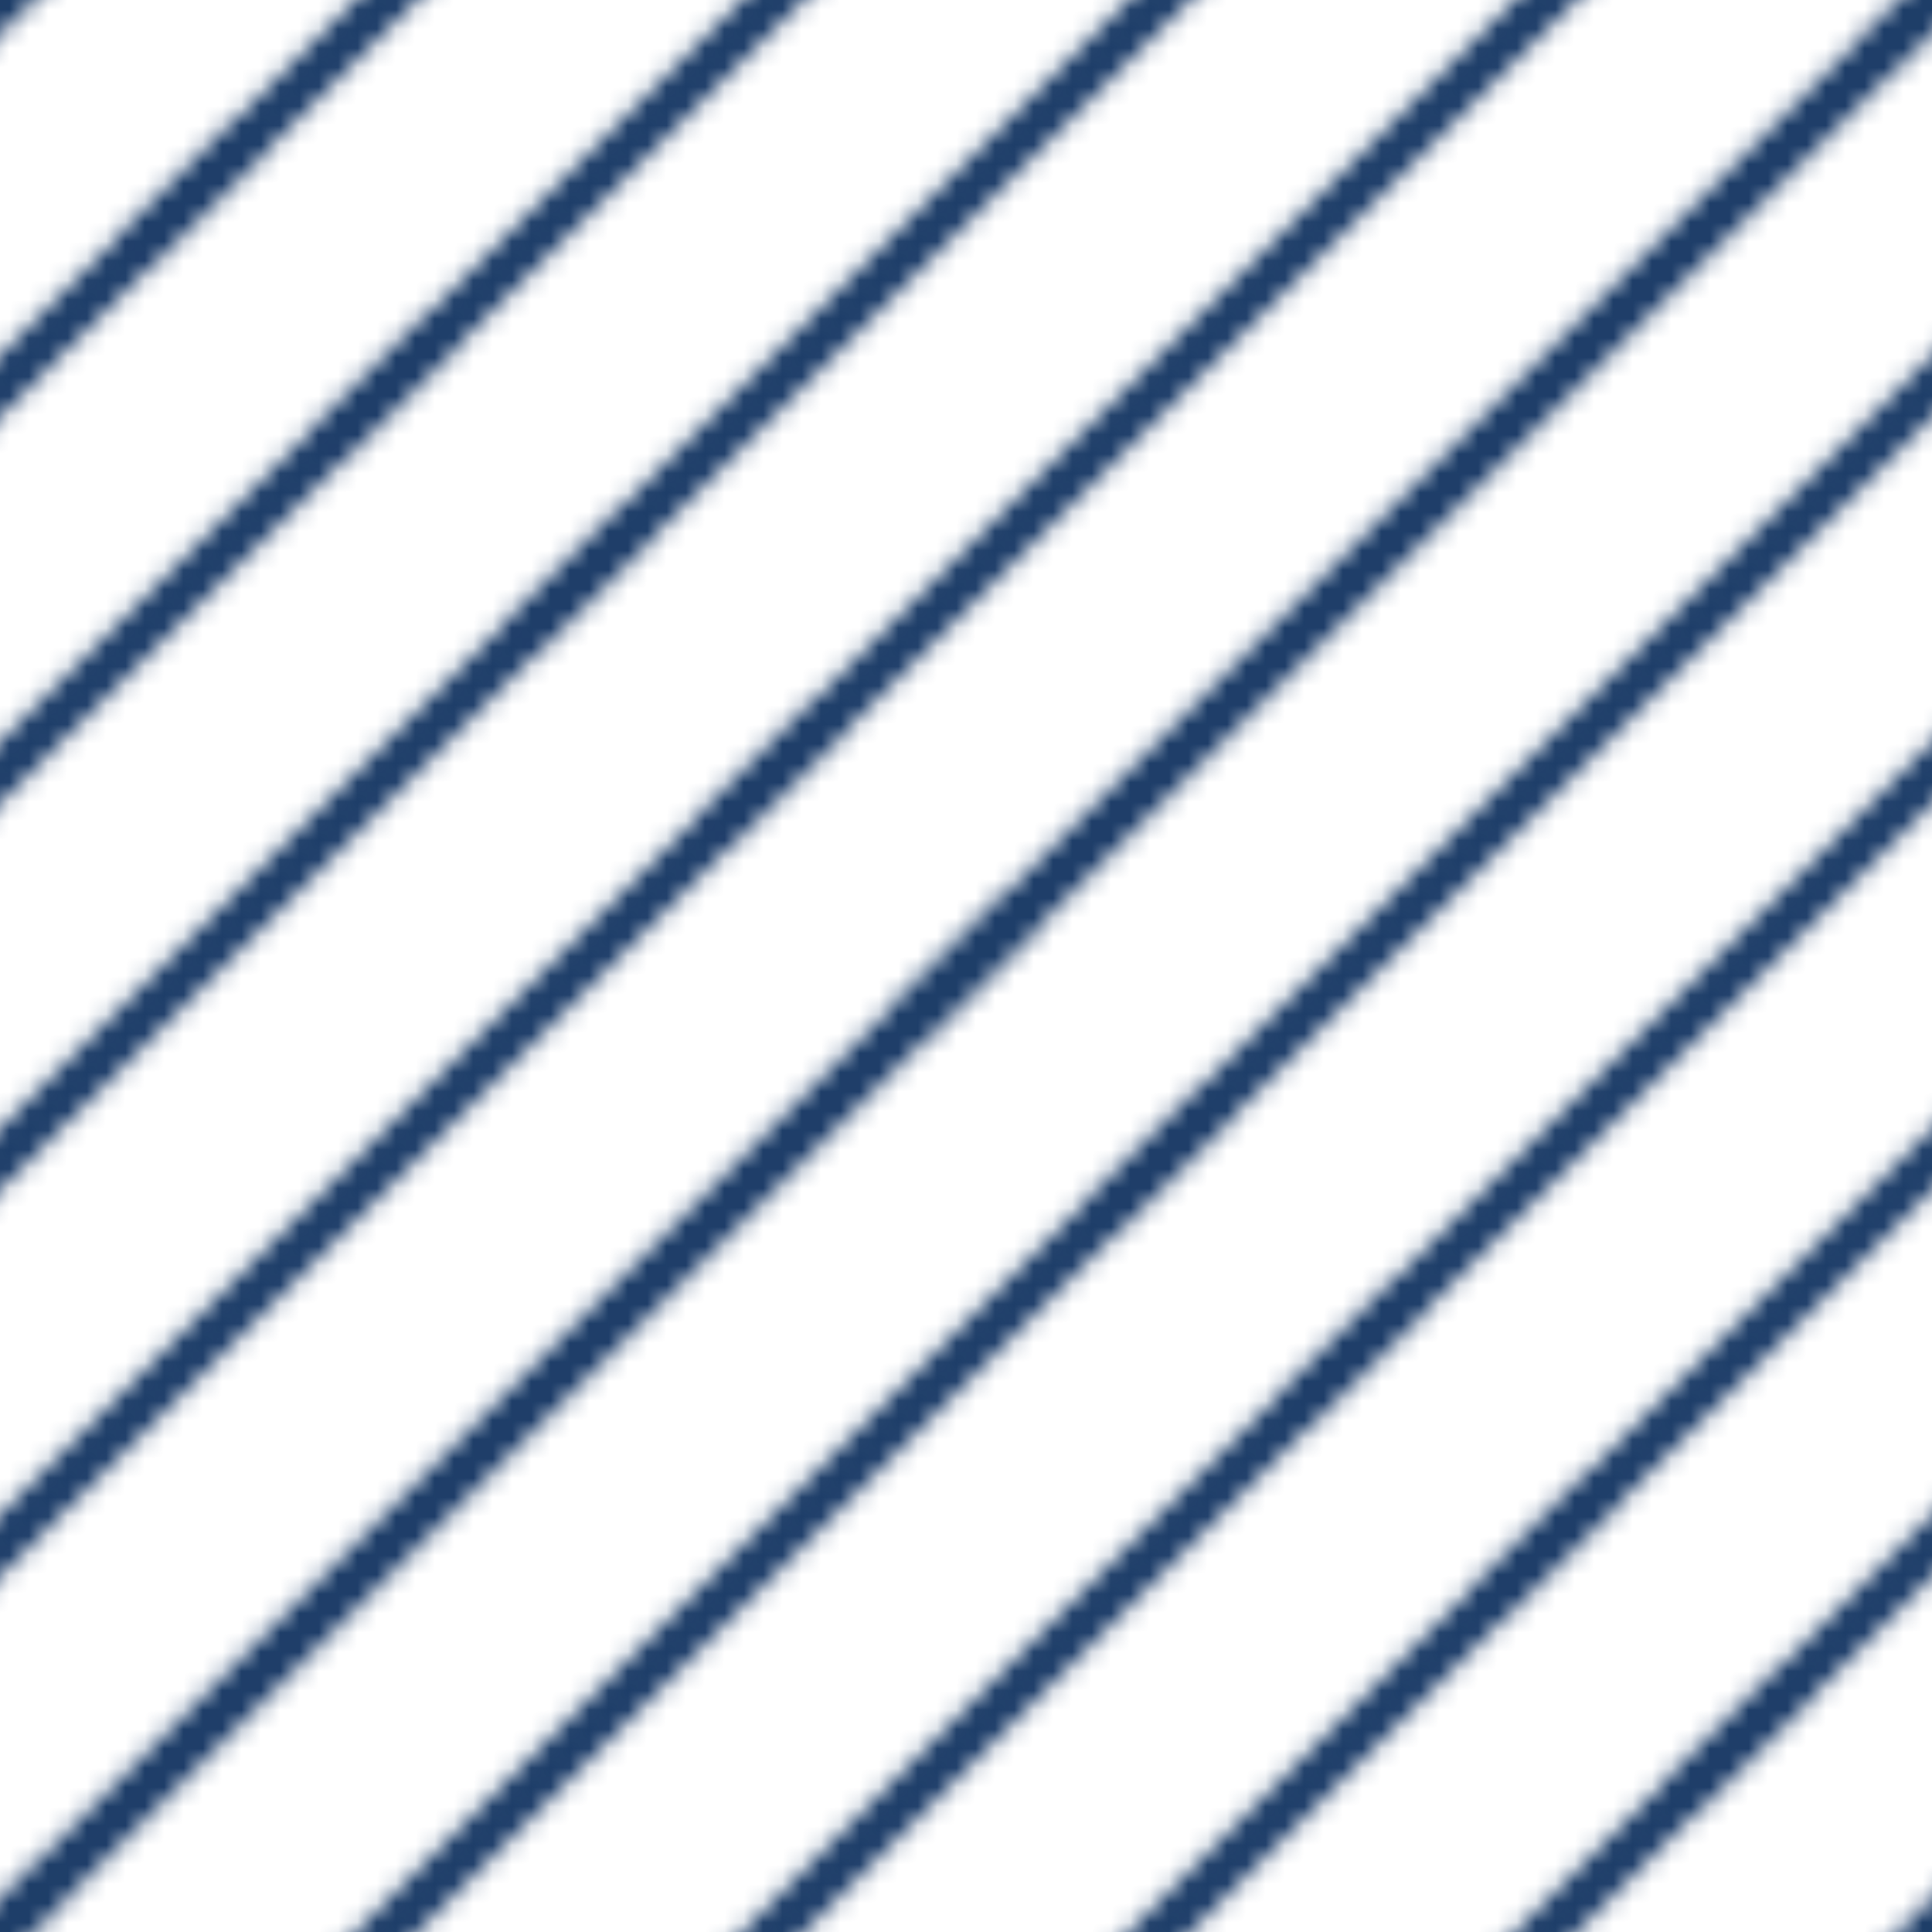 <svg xmlns="http://www.w3.org/2000/svg" xmlns:xlink="http://www.w3.org/1999/xlink" viewBox="0 0 100 100"><defs><style>.cls-1,.cls-2{fill:none;}.cls-2{stroke:#1e3e69;stroke-miterlimit:10;stroke-width:2px;}.cls-3{fill:url(#_12512012-1);}</style><pattern id="_12512012-1" data-name="12512012-1" width="100" height="100" patternUnits="userSpaceOnUse" viewBox="0 0 100 100"><rect class="cls-1" width="100" height="100"/><line class="cls-2" x1="153.03" y1="46.97" x2="46.97" y2="153.03"/><line class="cls-2" x1="163.03" y1="56.97" x2="56.97" y2="163.03"/><line class="cls-2" x1="173.03" y1="66.97" x2="66.97" y2="173.03"/><line class="cls-2" x1="183.03" y1="76.97" x2="76.97" y2="183.03"/><line class="cls-2" x1="193.03" y1="86.97" x2="86.97" y2="193.03"/><line class="cls-2" x1="203.03" y1="96.97" x2="96.97" y2="203.03"/><line class="cls-2" x1="53.03" y1="46.97" x2="-53.03" y2="153.03"/><line class="cls-2" x1="63.03" y1="56.97" x2="-43.03" y2="163.03"/><line class="cls-2" x1="73.03" y1="66.97" x2="-33.03" y2="173.03"/><line class="cls-2" x1="83.03" y1="76.97" x2="-23.03" y2="183.03"/><line class="cls-2" x1="93.03" y1="86.97" x2="-13.03" y2="193.03"/><line class="cls-2" x1="103.03" y1="96.97" x2="-3.03" y2="203.03"/><line class="cls-2" x1="3.03" y1="96.97" x2="-103.03" y2="203.03"/><line class="cls-2" x1="153.03" y1="-53.03" x2="46.97" y2="53.03"/><line class="cls-2" x1="163.03" y1="-43.03" x2="56.97" y2="63.03"/><line class="cls-2" x1="173.03" y1="-33.03" x2="66.97" y2="73.03"/><line class="cls-2" x1="183.03" y1="-23.03" x2="76.97" y2="83.03"/><line class="cls-2" x1="193.03" y1="-13.03" x2="86.97" y2="93.03"/><line class="cls-2" x1="203.03" y1="-3.03" x2="96.97" y2="103.03"/><line class="cls-2" x1="53.03" y1="-53.03" x2="-53.03" y2="53.03"/><line class="cls-2" x1="63.03" y1="-43.03" x2="-43.03" y2="63.03"/><line class="cls-2" x1="73.03" y1="-33.03" x2="-33.03" y2="73.03"/><line class="cls-2" x1="83.03" y1="-23.03" x2="-23.03" y2="83.03"/><line class="cls-2" x1="93.03" y1="-13.03" x2="-13.03" y2="93.03"/><line class="cls-2" x1="103.03" y1="-3.03" x2="-3.03" y2="103.03"/><line class="cls-2" x1="113.03" y1="6.97" x2="6.97" y2="113.03"/><line class="cls-2" x1="123.03" y1="16.97" x2="16.97" y2="123.03"/><line class="cls-2" x1="133.03" y1="26.97" x2="26.97" y2="133.03"/><line class="cls-2" x1="143.03" y1="36.97" x2="36.97" y2="143.03"/><line class="cls-2" x1="153.03" y1="46.97" x2="46.97" y2="153.03"/><rect class="cls-1" width="100" height="100"/><line class="cls-2" x1="3.03" y1="-3.03" x2="-103.03" y2="103.03"/><line class="cls-2" x1="13.03" y1="6.97" x2="-93.03" y2="113.03"/><line class="cls-2" x1="23.03" y1="16.97" x2="-83.03" y2="123.03"/><line class="cls-2" x1="33.03" y1="26.97" x2="-73.03" y2="133.03"/><line class="cls-2" x1="43.03" y1="36.97" x2="-63.03" y2="143.03"/><line class="cls-2" x1="53.03" y1="46.97" x2="-53.03" y2="153.03"/><line class="cls-2" x1="203.03" y1="-103.03" x2="96.97" y2="3.03"/><line class="cls-2" x1="103.03" y1="-103.03" x2="-3.03" y2="3.03"/><line class="cls-2" x1="113.03" y1="-93.03" x2="6.97" y2="13.03"/><line class="cls-2" x1="123.03" y1="-83.03" x2="16.97" y2="23.03"/><line class="cls-2" x1="133.03" y1="-73.03" x2="26.97" y2="33.03"/><line class="cls-2" x1="143.03" y1="-63.03" x2="36.97" y2="43.03"/><line class="cls-2" x1="153.03" y1="-53.03" x2="46.97" y2="53.03"/><line class="cls-2" x1="3.03" y1="-103.03" x2="-103.03" y2="3.03"/><line class="cls-2" x1="13.03" y1="-93.03" x2="-93.03" y2="13.03"/><line class="cls-2" x1="23.03" y1="-83.03" x2="-83.03" y2="23.03"/><line class="cls-2" x1="33.03" y1="-73.03" x2="-73.03" y2="33.03"/><line class="cls-2" x1="43.03" y1="-63.03" x2="-63.03" y2="43.03"/><line class="cls-2" x1="53.03" y1="-53.03" x2="-53.03" y2="53.03"/></pattern></defs><title>1Asset 2</title><g id="Layer_2" data-name="Layer 2"><g id="colors"><rect class="cls-3" width="100" height="100"/></g></g></svg>